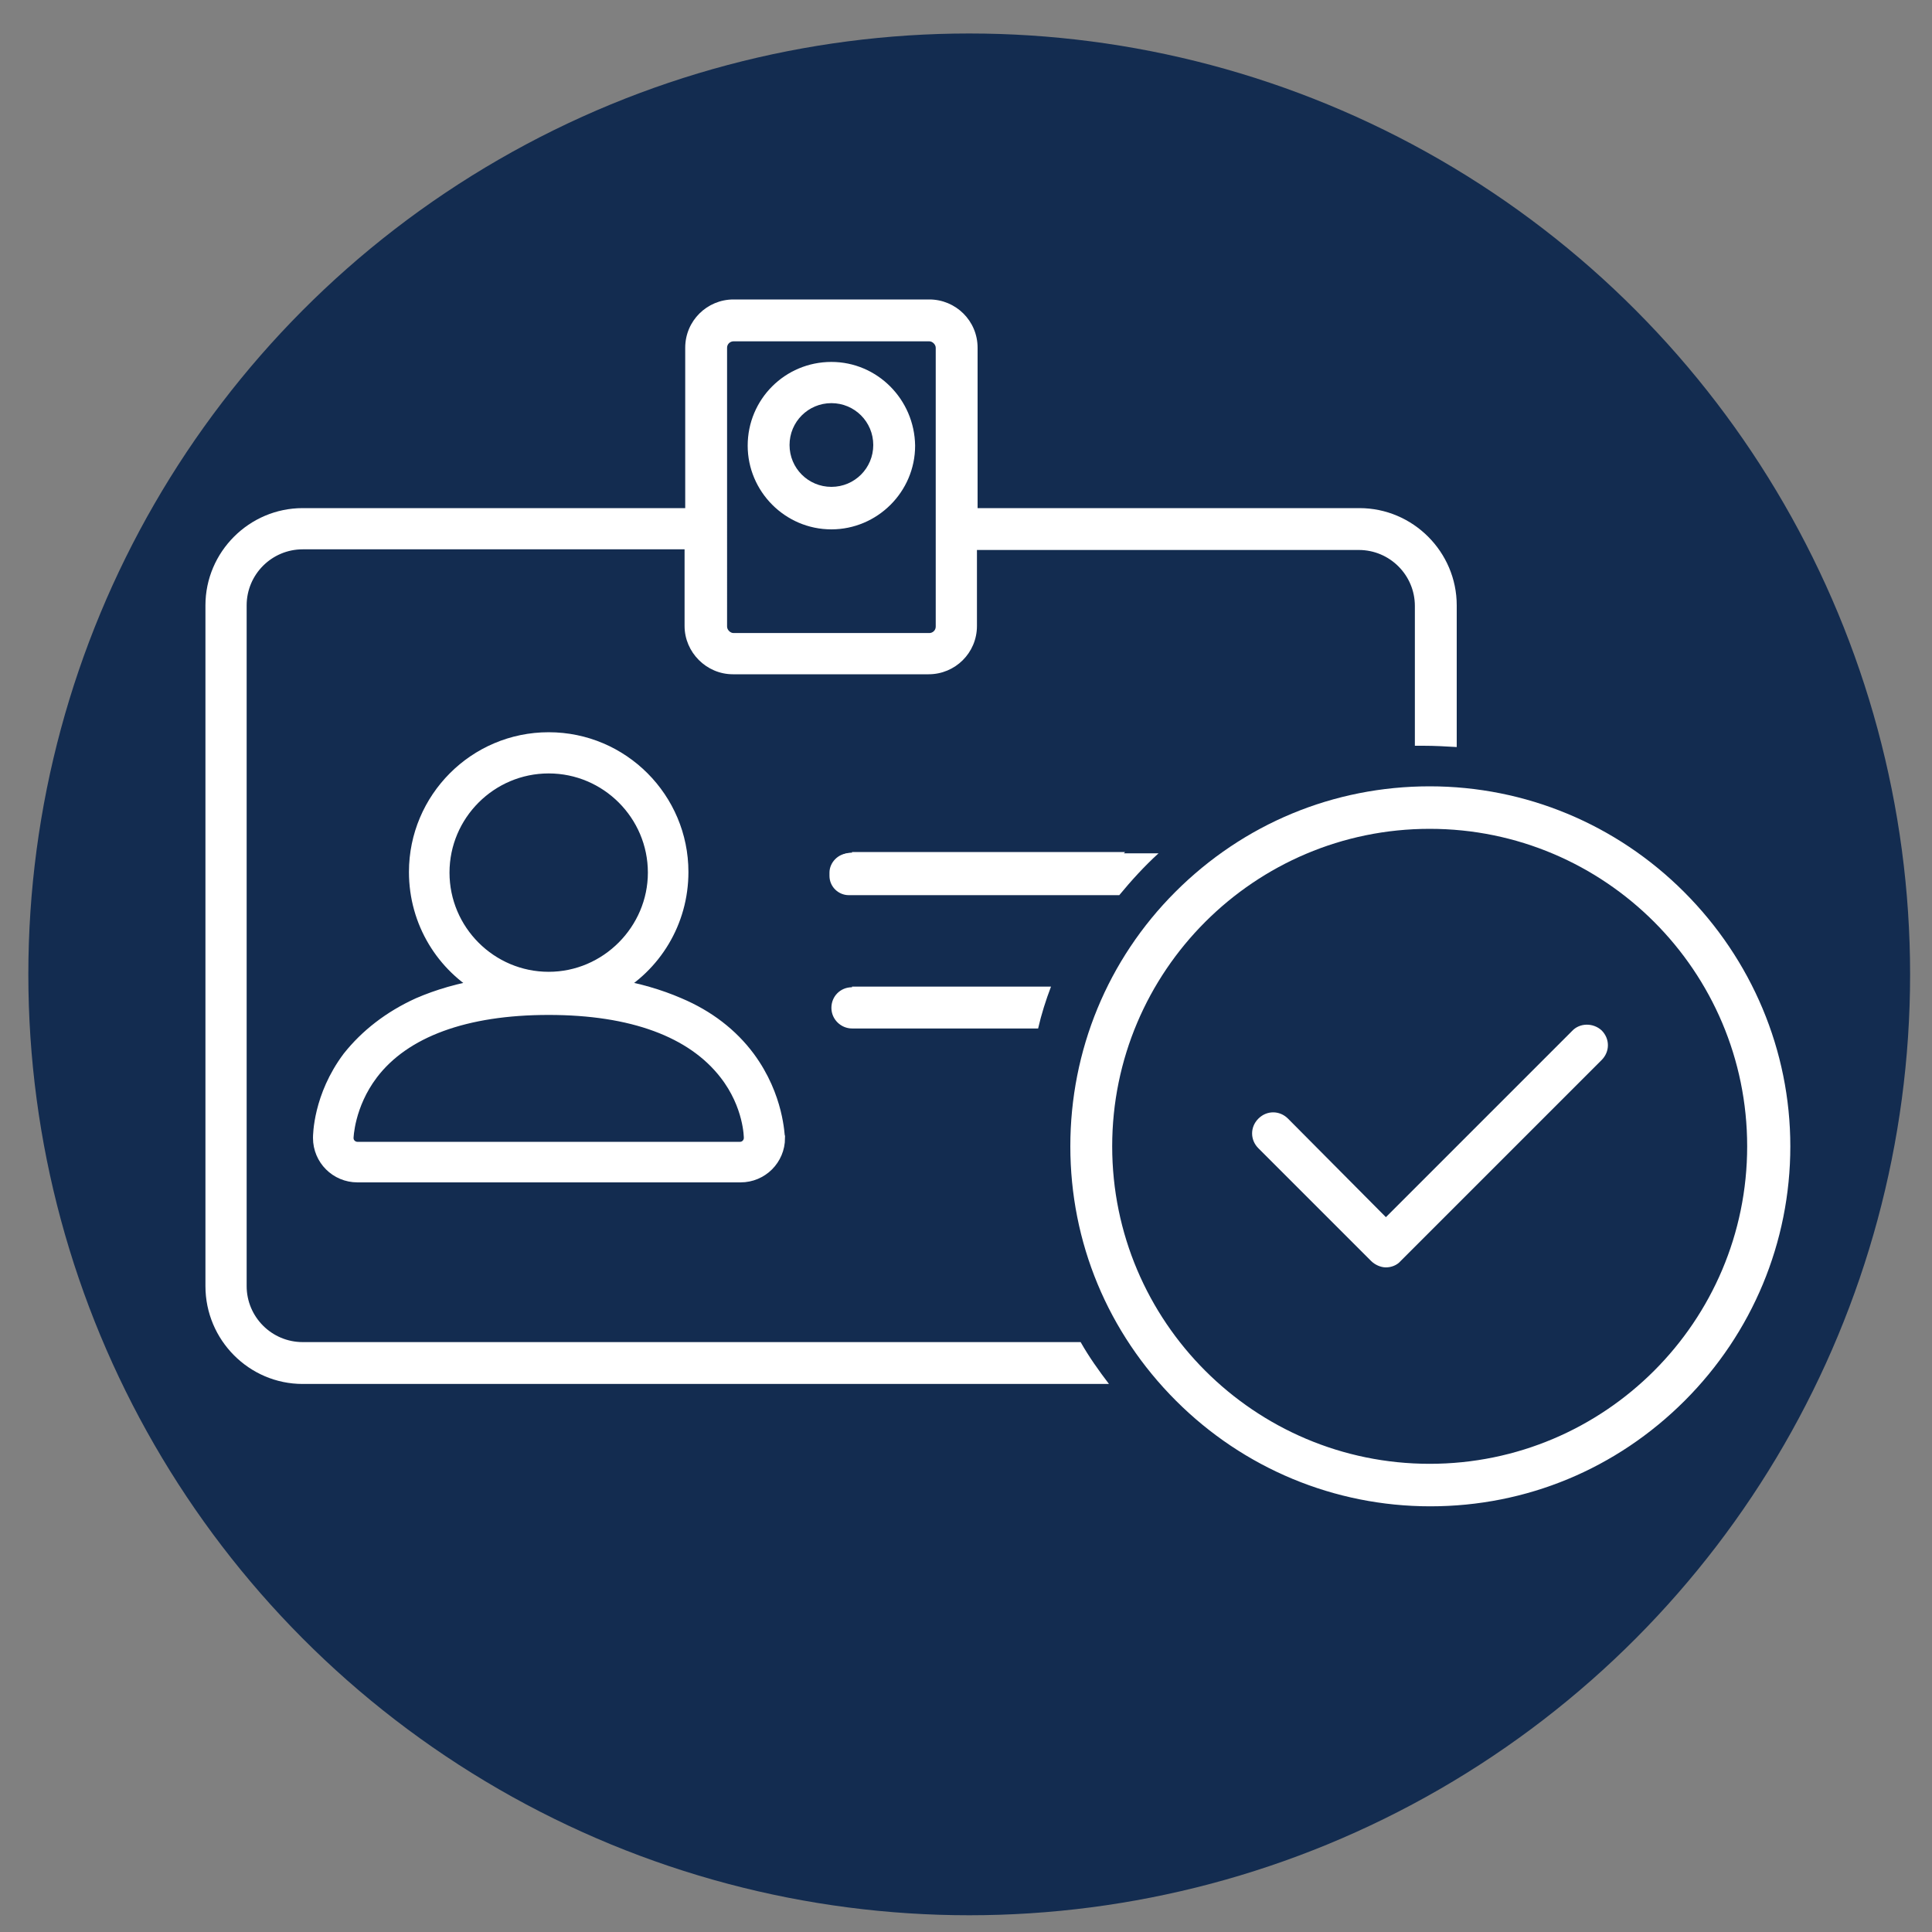 <?xml version="1.0" encoding="utf-8"?>
<!-- Generator: Adobe Illustrator 21.0.2, SVG Export Plug-In . SVG Version: 6.00 Build 0)  -->
<svg version="1.1" id="Layer_1" xmlns="http://www.w3.org/2000/svg" xmlns:xlink="http://www.w3.org/1999/xlink" x="0px" y="0px"
	 viewBox="0 0 300 300" style="enable-background:new 0 0 300 300;" xml:space="preserve">
<rect x="0" y="0" width="300" height="300" fill="#808080" stroke="none"/>
<style type="text/css">
	.st0{fill:#132C50;}
	.st1{display:none;}
	.st2{display:inline;fill:#FFFFFF;}
	.st3{fill:#FFFFFF;}
	.st4{fill:#FFFFFF;stroke:#FFFFFF;stroke-width:1.88;stroke-miterlimit:10;}
	.st5{display:inline;fill:#FFFFFF;stroke:#FFFFFF;stroke-width:2.602;stroke-miterlimit:10;}
	.st6{display:none;fill:#FFFFFF;}
	.st7{fill:#FFFFFF;stroke:#FFFFFF;stroke-width:2.597;stroke-miterlimit:10;}
</style>
<g id="Circle">
	<circle class="st0" cx="150.5" cy="151.3" r="146.1"/>
</g>
<g id="Label" class="st1">
	<path class="st2" d="M132.7,132c-1.9,0-3.5,1.4-3.5,3.2c0,1.8,1.6,3.2,3.5,3.2h37.7V132H132.7z"/>
	<path class="st2" d="M132.9,153.6c-2.1,0-3.7,1.4-3.7,3.2c0,1.8,1.7,3.2,3.7,3.2h19.6v-6.5H132.9z"/>
	<path class="st3" d="M211.3,78.4H47.1c-8.3,0-15.2,6.8-15.2,15.2v105.8c0,8.3,6.8,15.2,15.2,15.2h102.2c-0.1-2.2-0.1-4.3-0.2-6.5
		c-34,0-68,0-102,0c-4.8,0-8.7-3.9-8.7-8.7V93.6c0-4.8,3.9-8.7,8.7-8.7H103v0h62.9v0h45.3c4.8,0,8.7,3.9,8.7,8.7v21h6.5v-21
		C226.5,85.2,219.7,78.4,211.3,78.4z"/>
	<path class="st4" d="M85.3,114.6c-11.3,0-20.4,9.2-20.4,20.5c0,7.7,4.2,14.4,10.5,17.9c2.9,1.6,6.3,2.6,9.9,2.6
		c3.6,0,7-0.9,9.9-2.6c6.3-3.5,10.5-10.2,10.5-17.9C105.8,123.7,96.6,114.6,85.3,114.6z M85.3,151.8c-9.2,0-16.7-7.5-16.7-16.7
		c0-9.2,7.5-16.8,16.7-16.8c9.2,0,16.7,7.5,16.7,16.8C102,144.3,94.5,151.8,85.3,151.8z"/>
	<path class="st4" d="M116.1,164.1c-2.6-3.5-6.2-6.3-10.7-8.3c-3-1.3-6.4-2.3-10.2-2.9c-3.1-0.5-6.4-0.7-9.9-0.7
		c-3.5,0-6.9,0.2-9.9,0.7c-3.8,0.6-7.2,1.6-10.2,2.9c-4.5,2-8,4.8-10.7,8.3c-4.5,6-4.6,12-4.6,12.3c0,3.1,2.5,5.6,5.6,5.6H115
		c3.1,0,5.6-2.5,5.6-5.6C120.6,176.1,120.6,170.1,116.1,164.1z M115,178.2H55.5c-1,0-1.9-0.8-1.9-1.9c0-0.1,0.1-5.2,3.9-10.2
		c5.1-6.7,14.7-10.2,27.7-10.2c13,0,22.5,3.5,27.7,10.2c3.9,5,3.9,10.2,3.9,10.2C116.9,177.4,116.1,178.2,115,178.2z"/>
</g>
<g id="Printer" class="st1">
	<path class="st2" d="M267.3,145.8h-8.8v-14.6c0-4.8-3.9-8.8-8.8-8.8h-64.3c-4.8,0-8.8,3.9-8.8,8.8v14.6h-8.8
		c-4.8,0-8.8,3.9-8.8,8.8v52.6c0,4.8,3.9,8.8,8.8,8.8h8.8v14.6c0,4.8,3.9,8.8,8.8,8.8h64.3c4.8,0,8.8-3.9,8.8-8.8V216h8.8
		c4.8,0,8.8-3.9,8.8-8.8v-52.6C276,149.8,272.1,145.8,267.3,145.8z M182.4,131.2c0-1.6,1.3-2.9,2.9-2.9h64.3c1.6,0,2.9,1.3,2.9,2.9
		v14.6h-70.2V131.2z M249.7,233.6h-64.3c-1.6,0-2.9-1.3-2.9-2.9v-38h70.2v38C252.6,232.3,251.3,233.6,249.7,233.6z M270.2,207.2
		c0,1.6-1.3,2.9-2.9,2.9h-8.8v-17.5h2.9c1.6,0,2.9-1.3,2.9-2.9s-1.3-2.9-2.9-2.9h-87.7c-1.6,0-2.9,1.3-2.9,2.9s1.3,2.9,2.9,2.9h2.9
		v17.5h-8.8c-1.6,0-2.9-1.3-2.9-2.9v-52.6c0-1.6,1.3-2.9,2.9-2.9h99.4c1.6,0,2.9,1.3,2.9,2.9V207.2z"/>
	<path class="st2" d="M244.3,204.5h-52.6c-1.6,0-2.9-1.3-2.9-2.9s1.3-2.9,2.9-2.9h52.6c1.6,0,2.9,1.3,2.9,2.9
		S245.9,204.5,244.3,204.5z"/>
	<path class="st2" d="M244.3,216.2h-52.6c-1.6,0-2.9-1.3-2.9-2.9s1.3-2.9,2.9-2.9h52.6c1.6,0,2.9,1.3,2.9,2.9
		S245.9,216.2,244.3,216.2z"/>
	<path class="st2" d="M244.3,227.9h-52.6c-1.6,0-2.9-1.3-2.9-2.9c0-1.6,1.3-2.9,2.9-2.9h52.6c1.6,0,2.9,1.3,2.9,2.9
		C247.2,226.6,245.9,227.9,244.3,227.9z"/>
	<path class="st2" d="M257.3,173.4c-4.8,0-8.8-3.9-8.8-8.8c0-4.8,3.9-8.8,8.8-8.8c4.8,0,8.8,3.9,8.8,8.8
		C266,169.5,262.1,173.4,257.3,173.4z M257.3,161.7c-1.6,0-2.9,1.3-2.9,2.9c0,1.6,1.3,2.9,2.9,2.9c1.6,0,2.9-1.3,2.9-2.9
		C260.2,163.1,258.9,161.7,257.3,161.7z"/>
</g>
<g id="Badge" class="st1">
	<path class="st3" d="M204,132.2h-71.4c-1.8,0-3.2,1.4-3.2,3.2c0,1.8,1.5,3.2,3.2,3.2H204c1.8,0,3.2-1.4,3.2-3.2
		C207.2,133.6,205.8,132.2,204,132.2z"/>
	<path class="st3" d="M204,153.6h-71.4c-1.8,0-3.2,1.4-3.2,3.2c0,1.8,1.5,3.2,3.2,3.2H204c1.8,0,3.2-1.4,3.2-3.2
		C207.2,155.1,205.8,153.6,204,153.6z"/>
	<path class="st2" d="M211.5,78.5h-59.5V53.6c0-4.2-3.4-7.5-7.5-7.5h-30.4c-4.1,0-7.5,3.4-7.5,7.5v24.9H47.2
		c-8.4,0-15.2,6.8-15.2,15.2v105.9c0,8.4,6.8,15.2,15.2,15.2h104v-6.5h-104c-4.8,0-8.7-3.9-8.7-8.7V93.7c0-4.8,3.9-8.7,8.7-8.7h59.4
		v12c0,4.1,3.4,7.5,7.5,7.5h30.4c4.1,0,7.5-3.4,7.5-7.5V85h59.5c4.8,0,8.7,3.9,8.7,8.7v22.2h6.5V93.7
		C226.7,85.3,219.9,78.5,211.5,78.5z M145.6,97c0,0.6-0.5,1-1,1h-30.4c-0.5,0-1-0.5-1-1V53.6c0-0.6,0.5-1,1-1h30.4c0.6,0,1,0.4,1,1
		V97z"/>
	<path class="st2" d="M129.4,55.8c-7.2,0-13,5.8-13,13c0,7.2,5.8,13,13,13c7.2,0,13-5.8,13-13C142.4,61.6,136.5,55.8,129.4,55.8z
		 M129.4,75.3c-3.6,0-6.5-2.9-6.5-6.5c0-3.6,2.9-6.5,6.5-6.5s6.5,2.9,6.5,6.5C135.9,72.3,133,75.3,129.4,75.3z"/>
	<path class="st5" d="M85.4,114.7c-11.3,0-20.5,9.2-20.5,20.5c0,7.7,4.3,14.4,10.5,17.9c2.9,1.6,6.3,2.6,9.9,2.6
		c3.6,0,7-0.9,9.9-2.6c6.3-3.5,10.6-10.2,10.6-17.9C105.9,123.9,96.7,114.7,85.4,114.7z M85.4,151.9c-9.2,0-16.8-7.5-16.8-16.8
		s7.5-16.8,16.8-16.8c9.2,0,16.8,7.5,16.8,16.8S94.7,151.9,85.4,151.9z"/>
	<path class="st5" d="M116.2,164.2c-2.6-3.5-6.2-6.3-10.7-8.3c-3-1.3-6.4-2.3-10.2-2.9c-3.1-0.5-6.4-0.8-9.9-0.8
		c-3.5,0-6.9,0.2-9.9,0.8c-3.8,0.6-7.2,1.6-10.2,2.9c-4.5,2-8.1,4.8-10.7,8.3c-4.5,6-4.6,12-4.6,12.3c0,3.1,2.5,5.6,5.6,5.6h59.6
		c3.1,0,5.6-2.5,5.6-5.6C120.8,176.3,120.7,170.2,116.2,164.2z M115.2,178.4H55.6c-1,0-1.9-0.8-1.9-1.9c0,0,0.1-5.2,3.9-10.2
		c5.1-6.7,14.7-10.3,27.7-10.3c13,0,22.6,3.5,27.7,10.3c3.8,5,3.9,10.2,3.9,10.2C117.1,177.5,116.2,178.4,115.2,178.4z"/>
</g>
<path class="st6" d="M207.2,156.9c0,1.8-1.4,3.2-3.2,3.2h-52.8v-6.5H204C205.8,153.6,207.2,155.1,207.2,156.9z"/>
<path class="st6" d="M204,138.6h-52.8v-6.5H204c1.8,0,3.2,1.4,3.2,3.2C207.2,137.2,205.8,138.6,204,138.6z"/>
<g>
	<path class="st3" d="M132.3,132.4c-1.8,0-3.2,1.4-3.2,3.2c0,1.8,1.5,3.2,3.2,3.2h37.4c1.5-2.3,3.2-4.4,5-6.5H132.3z"/>
	<path class="st3" d="M132.3,153.3c-1.8,0-3.2,1.4-3.2,3.2c0,1.8,1.5,3.2,3.2,3.2h28.9c0.5-2.2,1.2-4.4,2-6.5H132.3z"/>
	<path class="st3" d="M211.1,78.9h-59.3V54c0-4.2-3.4-7.5-7.5-7.5h-30.4c-4.1,0-7.5,3.3-7.5,7.5v24.9H47c-8.3,0-15.1,6.8-15.1,15.1
		v105.7c0,8.4,6.8,15.2,15.1,15.2h125.2c-1.6-2.1-3.1-4.2-4.4-6.5H47c-4.8,0-8.7-3.9-8.7-8.7V94c0-4.8,3.9-8.7,8.7-8.7h59.3v11.9
		c0,4.1,3.4,7.5,7.5,7.5h30.4c4.1,0,7.5-3.3,7.5-7.5V85.4h59.3c4.8,0,8.7,3.9,8.7,8.7v21.7c0.4,0,0.8,0,1.3,0c1.8,0,3.5,0.1,5.2,0.2
		V94C226.2,85.7,219.4,78.9,211.1,78.9z M145.3,97.3c0,0.6-0.5,1-1,1h-30.4c-0.5,0-1-0.5-1-1V54c0-0.6,0.5-1,1-1h30.4
		c0.5,0,1,0.5,1,1V97.3z"/>
	<path class="st3" d="M129.1,56.2c-7.2,0-13,5.8-13,13c0,7.1,5.8,13,13,13c7.1,0,13-5.8,13-13C142,62,136.2,56.2,129.1,56.2z
		 M129.1,75.6c-3.6,0-6.5-2.9-6.5-6.5c0-3.6,2.9-6.5,6.5-6.5c3.6,0,6.5,2.9,6.5,6.5C135.6,72.7,132.7,75.6,129.1,75.6z"/>
	<path class="st7" d="M85.2,115c-11.3,0-20.4,9.2-20.4,20.4c0,7.7,4.2,14.4,10.5,17.9c2.9,1.6,6.3,2.6,9.9,2.6c3.6,0,7-0.9,9.9-2.6
		c6.3-3.5,10.5-10.2,10.5-17.9C105.6,124.2,96.5,115,85.2,115z M85.2,152.2c-9.2,0-16.7-7.5-16.7-16.7c0-9.2,7.5-16.7,16.7-16.7
		c9.2,0,16.7,7.5,16.7,16.7C101.9,144.6,94.4,152.2,85.2,152.2z"/>
	<path class="st7" d="M116,164.4c-2.6-3.5-6.2-6.3-10.7-8.2c-3-1.3-6.4-2.3-10.2-2.9c-3.1-0.5-6.4-0.8-9.9-0.8
		c-3.5,0-6.8,0.2-9.9,0.8c-3.8,0.6-7.2,1.6-10.2,2.9c-4.4,2-8,4.8-10.7,8.2c-4.5,6-4.5,12-4.5,12.3c0,3.1,2.5,5.6,5.6,5.6h59.5
		c3.1,0,5.6-2.5,5.6-5.6C120.5,176.5,120.5,170.5,116,164.4z M114.9,178.6H55.5c-1,0-1.9-0.8-1.9-1.9c0,0,0.1-5.2,3.9-10.2
		c5.1-6.7,14.7-10.2,27.7-10.2c13,0,22.5,3.5,27.7,10.2c3.9,5,3.9,10.1,3.9,10.2C116.8,177.7,116,178.6,114.9,178.6z"/>
</g>
<g id="Check">
	<path class="st3" d="M261.5,138.5c-10.5-10.5-24.6-16.4-39.5-16.4c-14.9,0-28.9,5.8-39.5,16.4C172,149,166.2,163.1,166.2,178
		s5.8,28.9,16.4,39.5c10.5,10.5,24.6,16.4,39.5,16.4c14.9,0,28.9-5.8,39.5-16.4c10.5-10.5,16.4-24.6,16.4-39.5S272,149,261.5,138.5z
		 M222,227.3c-27.2,0-49.3-22.1-49.3-49.3s22.1-49.3,49.3-49.3s49.3,22.1,49.3,49.3S249.2,227.3,222,227.3z"/>
	<path class="st3" d="M244.1,160.1l-28.9,28.9L200,173.7c-1.3-1.3-3.3-1.3-4.6,0c-1.3,1.3-1.3,3.3,0,4.6l17.5,17.5
		c0.6,0.6,1.5,1,2.3,1s1.7-0.3,2.3-1l31.2-31.2c1.3-1.3,1.3-3.3,0-4.6C247.4,158.8,245.3,158.8,244.1,160.1z"/>
</g>
<path class="st3" d="M179.9,132.5c-2.2,2-4.2,4.2-6.1,6.5h-42c-1.6,0-3-1.3-3-3v-0.5c0-1.6,1.4-3,3-3H179.9z"/>
</svg>
